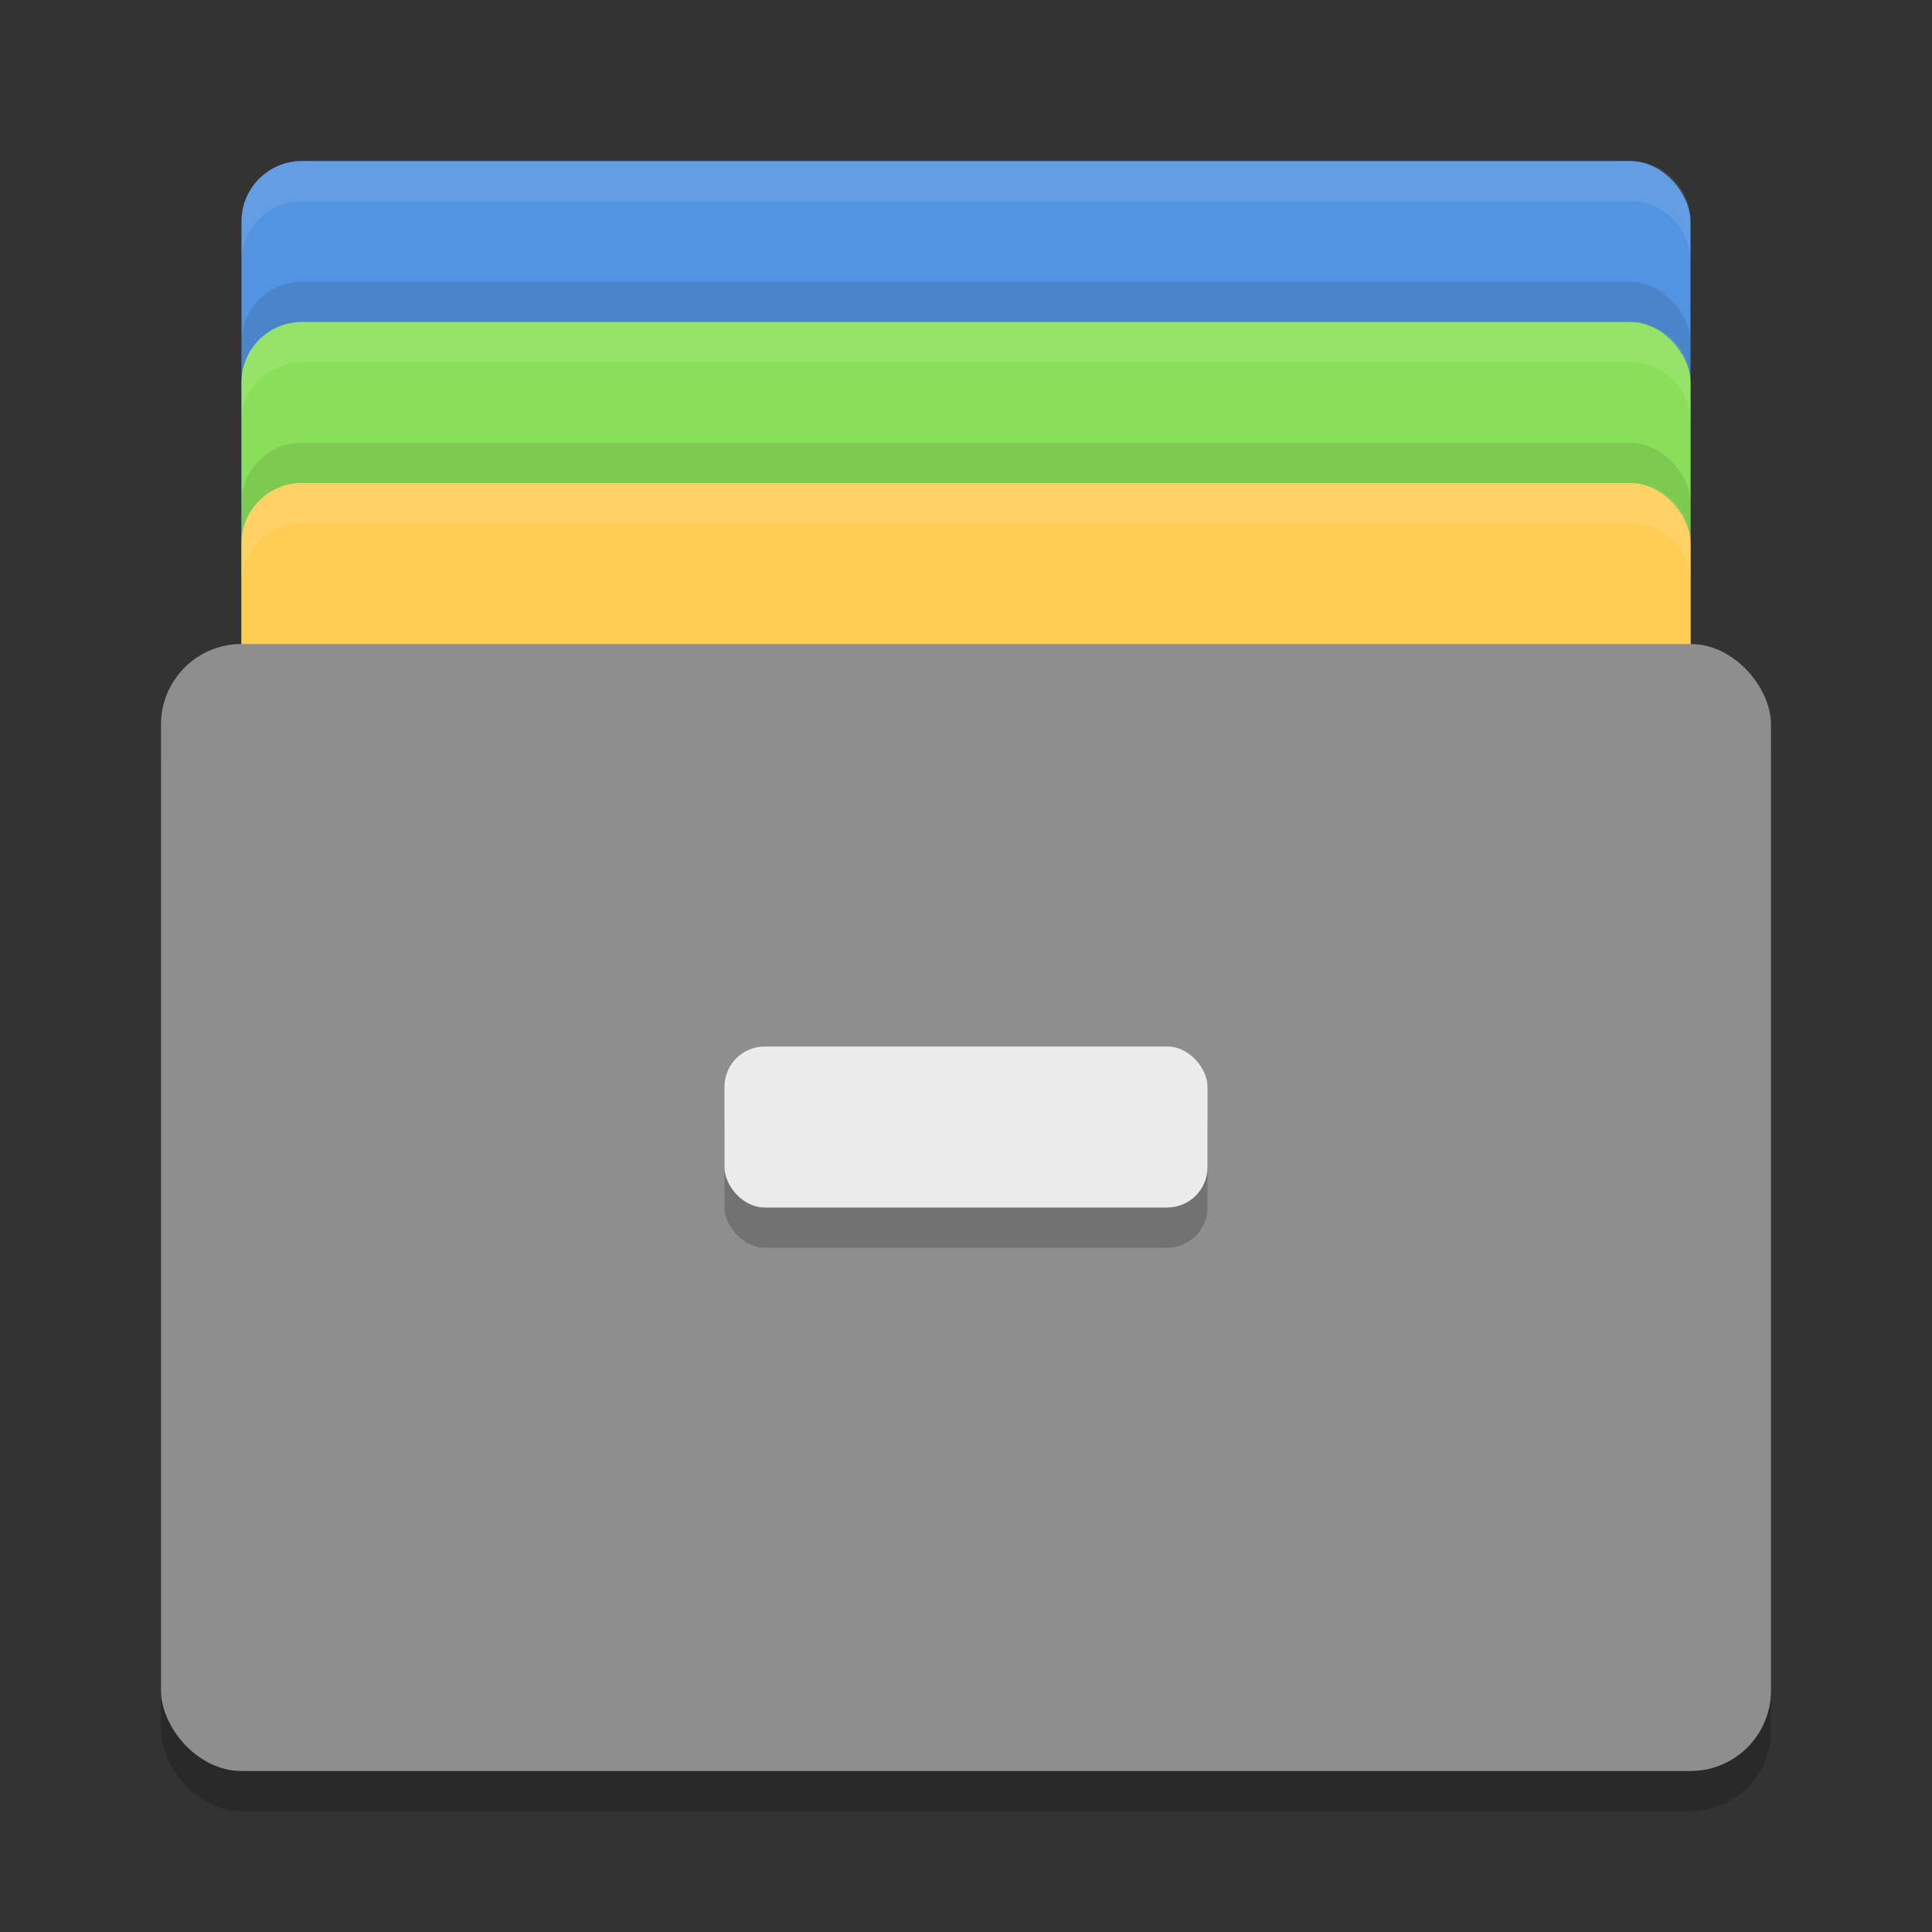 <svg height="24" width="24" xmlns="http://www.w3.org/2000/svg"><rect width="100%" height="100%" fill="#333333" stroke="none"/><rect fill="#5294e2" height="12" rx=".75" width="18" x="3" y="2"/><rect height="12" opacity=".1" rx=".75" width="18" x="3" y="3.5"/><rect fill="#89e058" height="12" rx=".75" width="18" x="3" y="4"/><rect height="12" opacity=".1" rx=".75" width="18" x="3" y="5.5"/><rect fill="#ffcd54" height="12" rx=".75" width="18" x="3" y="6"/><rect height="14" opacity=".2" rx="1" width="20" x="2" y="8.5"/><rect fill="#8e8e8e" height="14" rx="1" width="20" x="2" y="8"/><rect height="2" opacity=".2" rx=".5" width="6" x="9" y="13.5"/><rect fill="#ececec" height="2" rx=".5" width="6" x="9" y="13"/><g fill="#fff"><path d="m3.75 2c-.415 0-.75.335-.75.75v.5c0-.415.335-.75.75-.75h16.5c.416 0 .75.335.75.75v-.5c0-.415-.334-.75-.75-.75z" opacity=".1"/><path d="m3.75 4c-.415 0-.75.335-.75.75v.5c0-.415.335-.75.75-.75h16.5c.416 0 .75.335.75.75v-.5c0-.415-.334-.75-.75-.75z" opacity=".1"/><path d="m3.75 6c-.415 0-.75.335-.75.75v.5c0-.415.335-.75.75-.75h16.5c.416 0 .75.335.75.75v-.5c0-.415-.334-.75-.75-.75z" opacity=".1"/></g></svg>